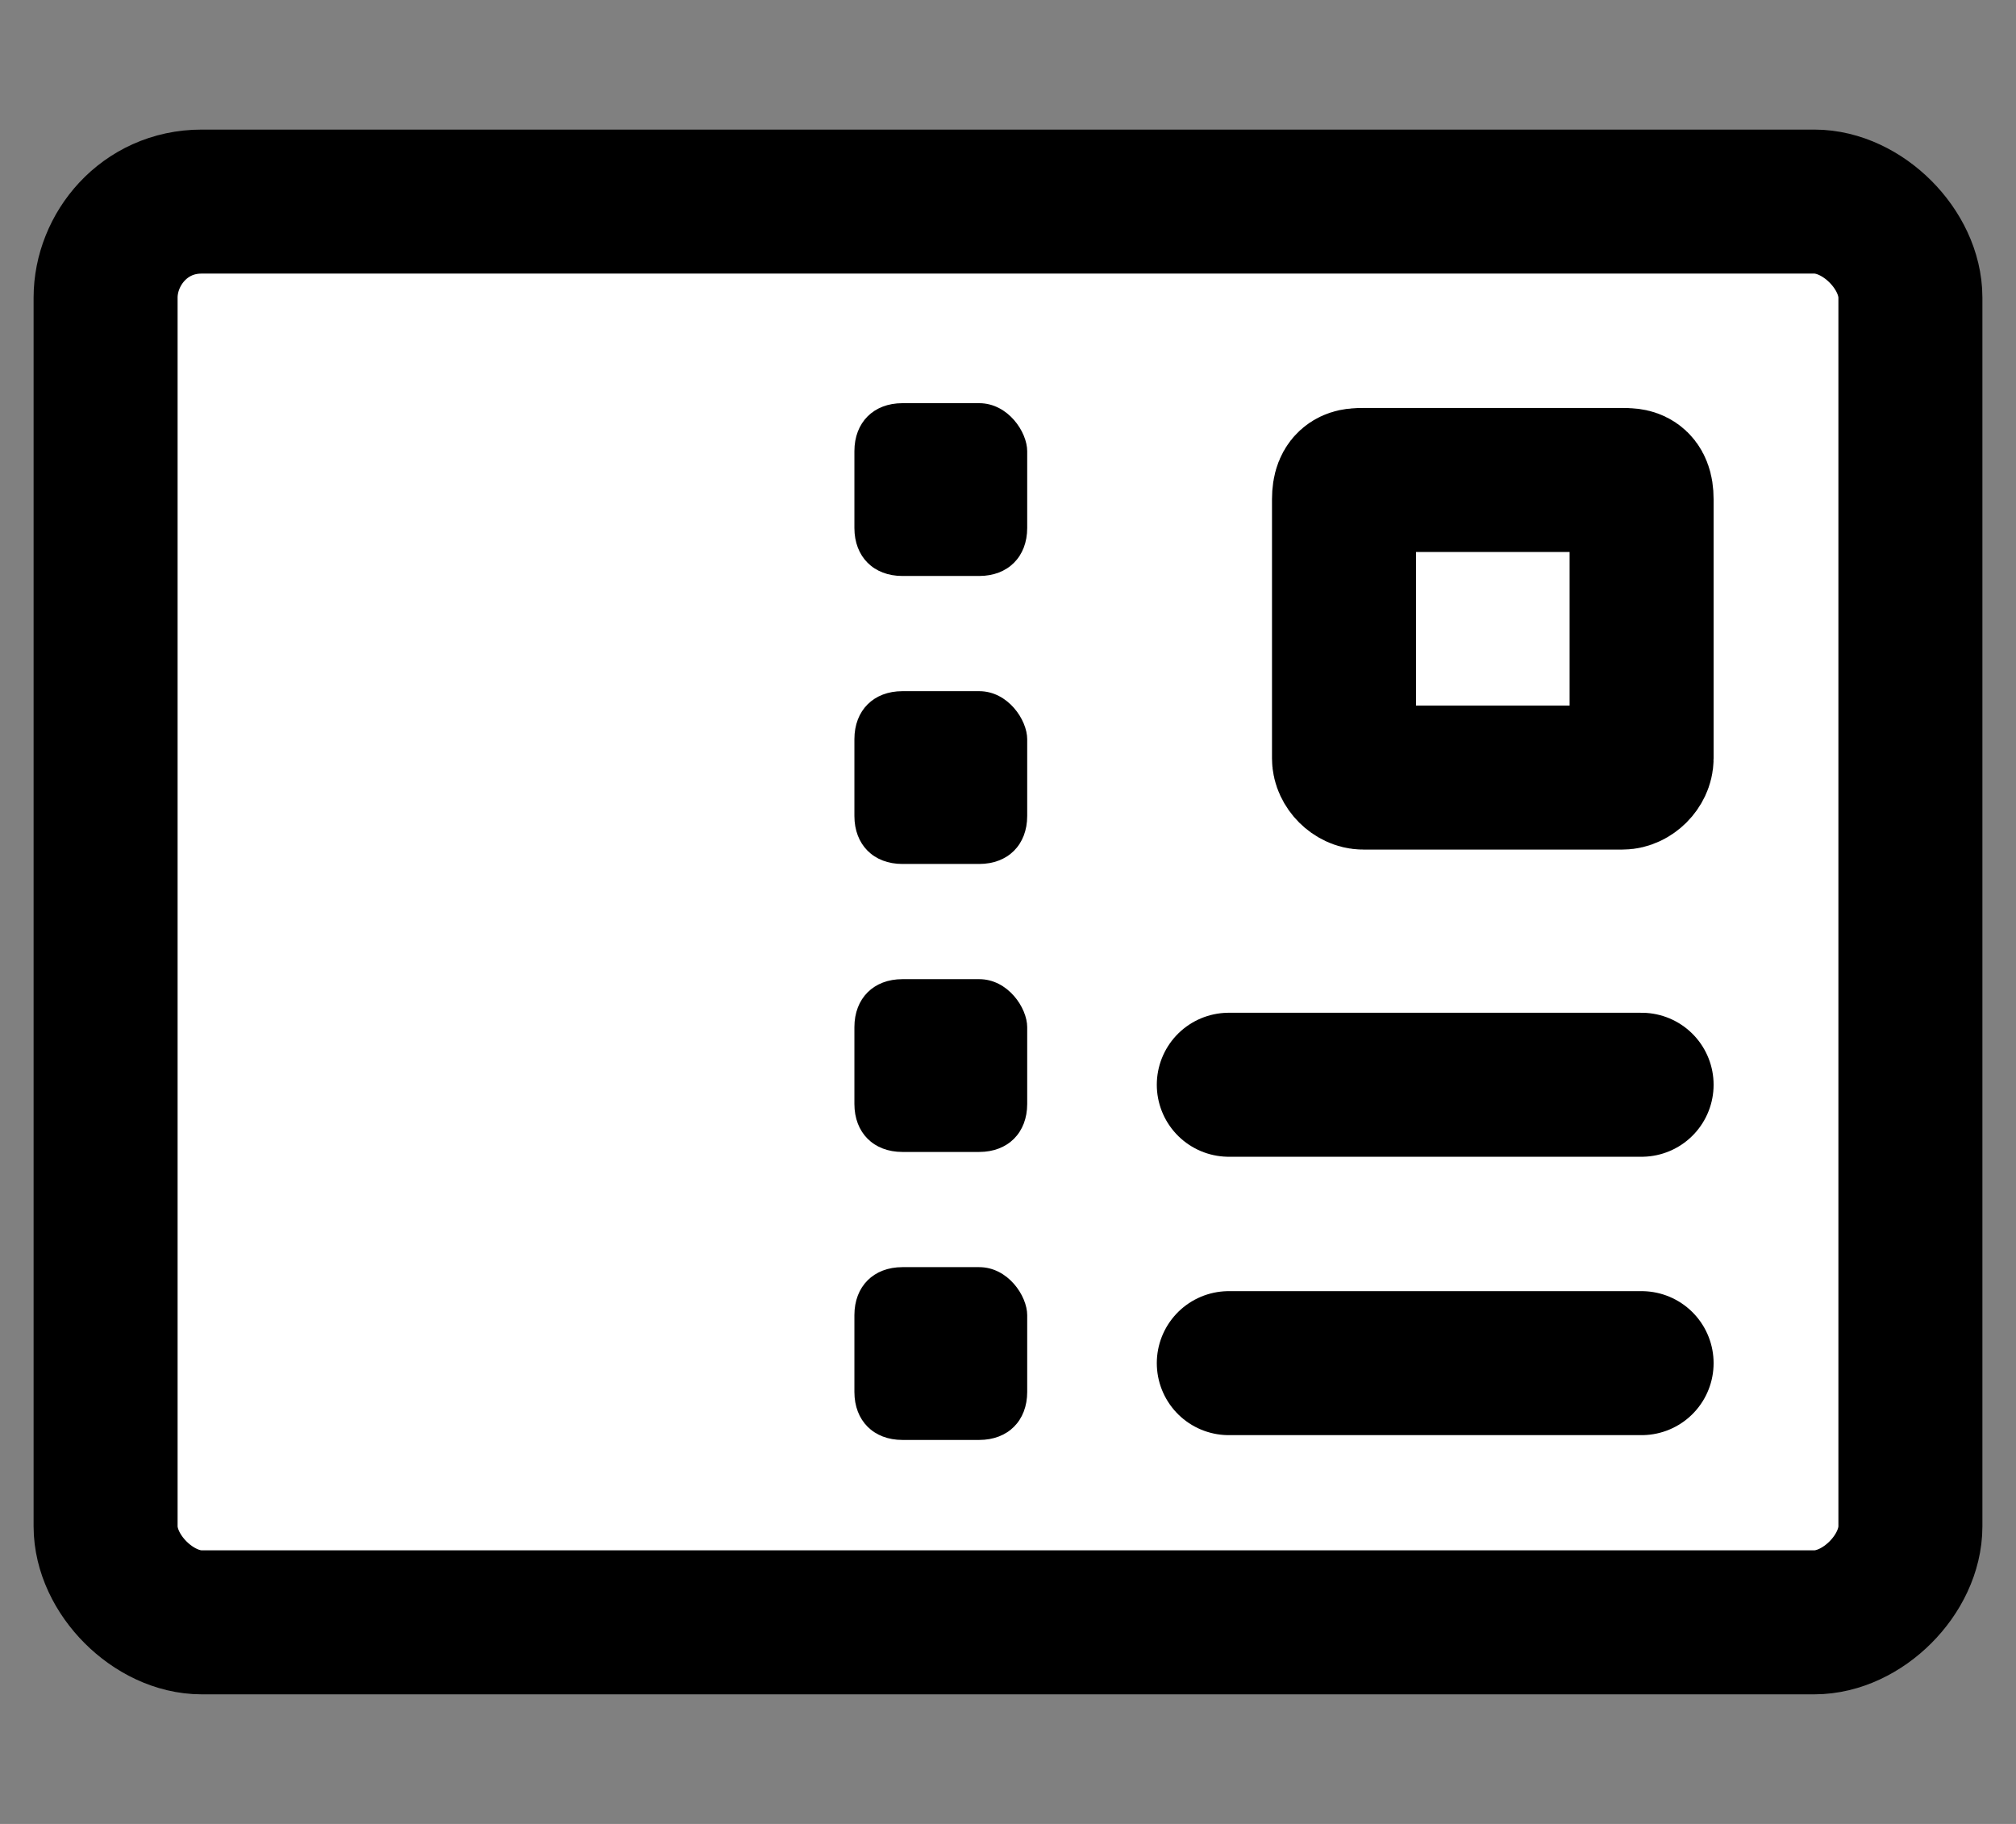<?xml version="1.0" encoding="utf-8"?>
<!-- Generator: Adobe Illustrator 22.1.0, SVG Export Plug-In . SVG Version: 6.00 Build 0)  -->
<svg version="1.1" id="Layer_1" xmlns="http://www.w3.org/2000/svg" xmlns:xlink="http://www.w3.org/1999/xlink" x="0px" y="0px"
	 viewBox="0 0 21 19" style="enable-background:new 0 0 21 19;" xml:space="preserve">
<rect x="0" y="0" width="21" height="19" fill="#808080" stroke="none"/>
<style type="text/css">
	.st0{fill:#FFFFFF;stroke:#000000;stroke-width:1.5;stroke-miterlimit:10;}
	.st1{fill:#000000;stroke:#000000;stroke-width:1.5;stroke-linecap:round;stroke-miterlimit:10;}
</style>
<path class="st0" d="M18.9,16.9H2.1c-0.5,0-1-0.5-1-1V3.1c0-0.5,0.4-1,1-1h16.8c0.5,0,1,0.5,1,1v12.8C19.9,16.4,19.4,16.9,18.9,16.9
	z"/>
<path class="st0" d="M16.9,8.1h-2.7C14.1,8.1,14,8,14,7.9V5.2C14,5,14.1,5,14.2,5h2.7C17,5,17.1,5,17.1,5.2v2.7
	C17.1,8,17,8.1,16.9,8.1z"/>
<line class="st1" x1="17.1" y1="11.3" x2="12.8" y2="11.3"/>
<line class="st1" x1="17.1" y1="14.2" x2="12.8" y2="14.2"/>
<path d="M10.2,4.2H9.4c-0.3,0-0.5,0.2-0.5,0.5v0.8c0,0.3,0.2,0.5,0.5,0.5h0.8c0.3,0,0.5-0.2,0.5-0.5V4.7C10.7,4.5,10.5,4.2,10.2,4.2
	z"/>
<path d="M10.2,7.2H9.4c-0.3,0-0.5,0.2-0.5,0.5v0.8c0,0.3,0.2,0.5,0.5,0.5h0.8c0.3,0,0.5-0.2,0.5-0.5V7.7C10.7,7.5,10.5,7.2,10.2,7.2
	z"/>
<path d="M10.2,10.2H9.4c-0.3,0-0.5,0.2-0.5,0.5v0.8c0,0.3,0.2,0.5,0.5,0.5h0.8c0.3,0,0.5-0.2,0.5-0.5v-0.8
	C10.7,10.5,10.5,10.2,10.2,10.2z"/>
<path d="M10.2,13.2H9.4c-0.3,0-0.5,0.2-0.5,0.5v0.8c0,0.3,0.2,0.5,0.5,0.5h0.8c0.3,0,0.5-0.2,0.5-0.5v-0.8
	C10.7,13.5,10.5,13.2,10.2,13.2z"/>
</svg>
